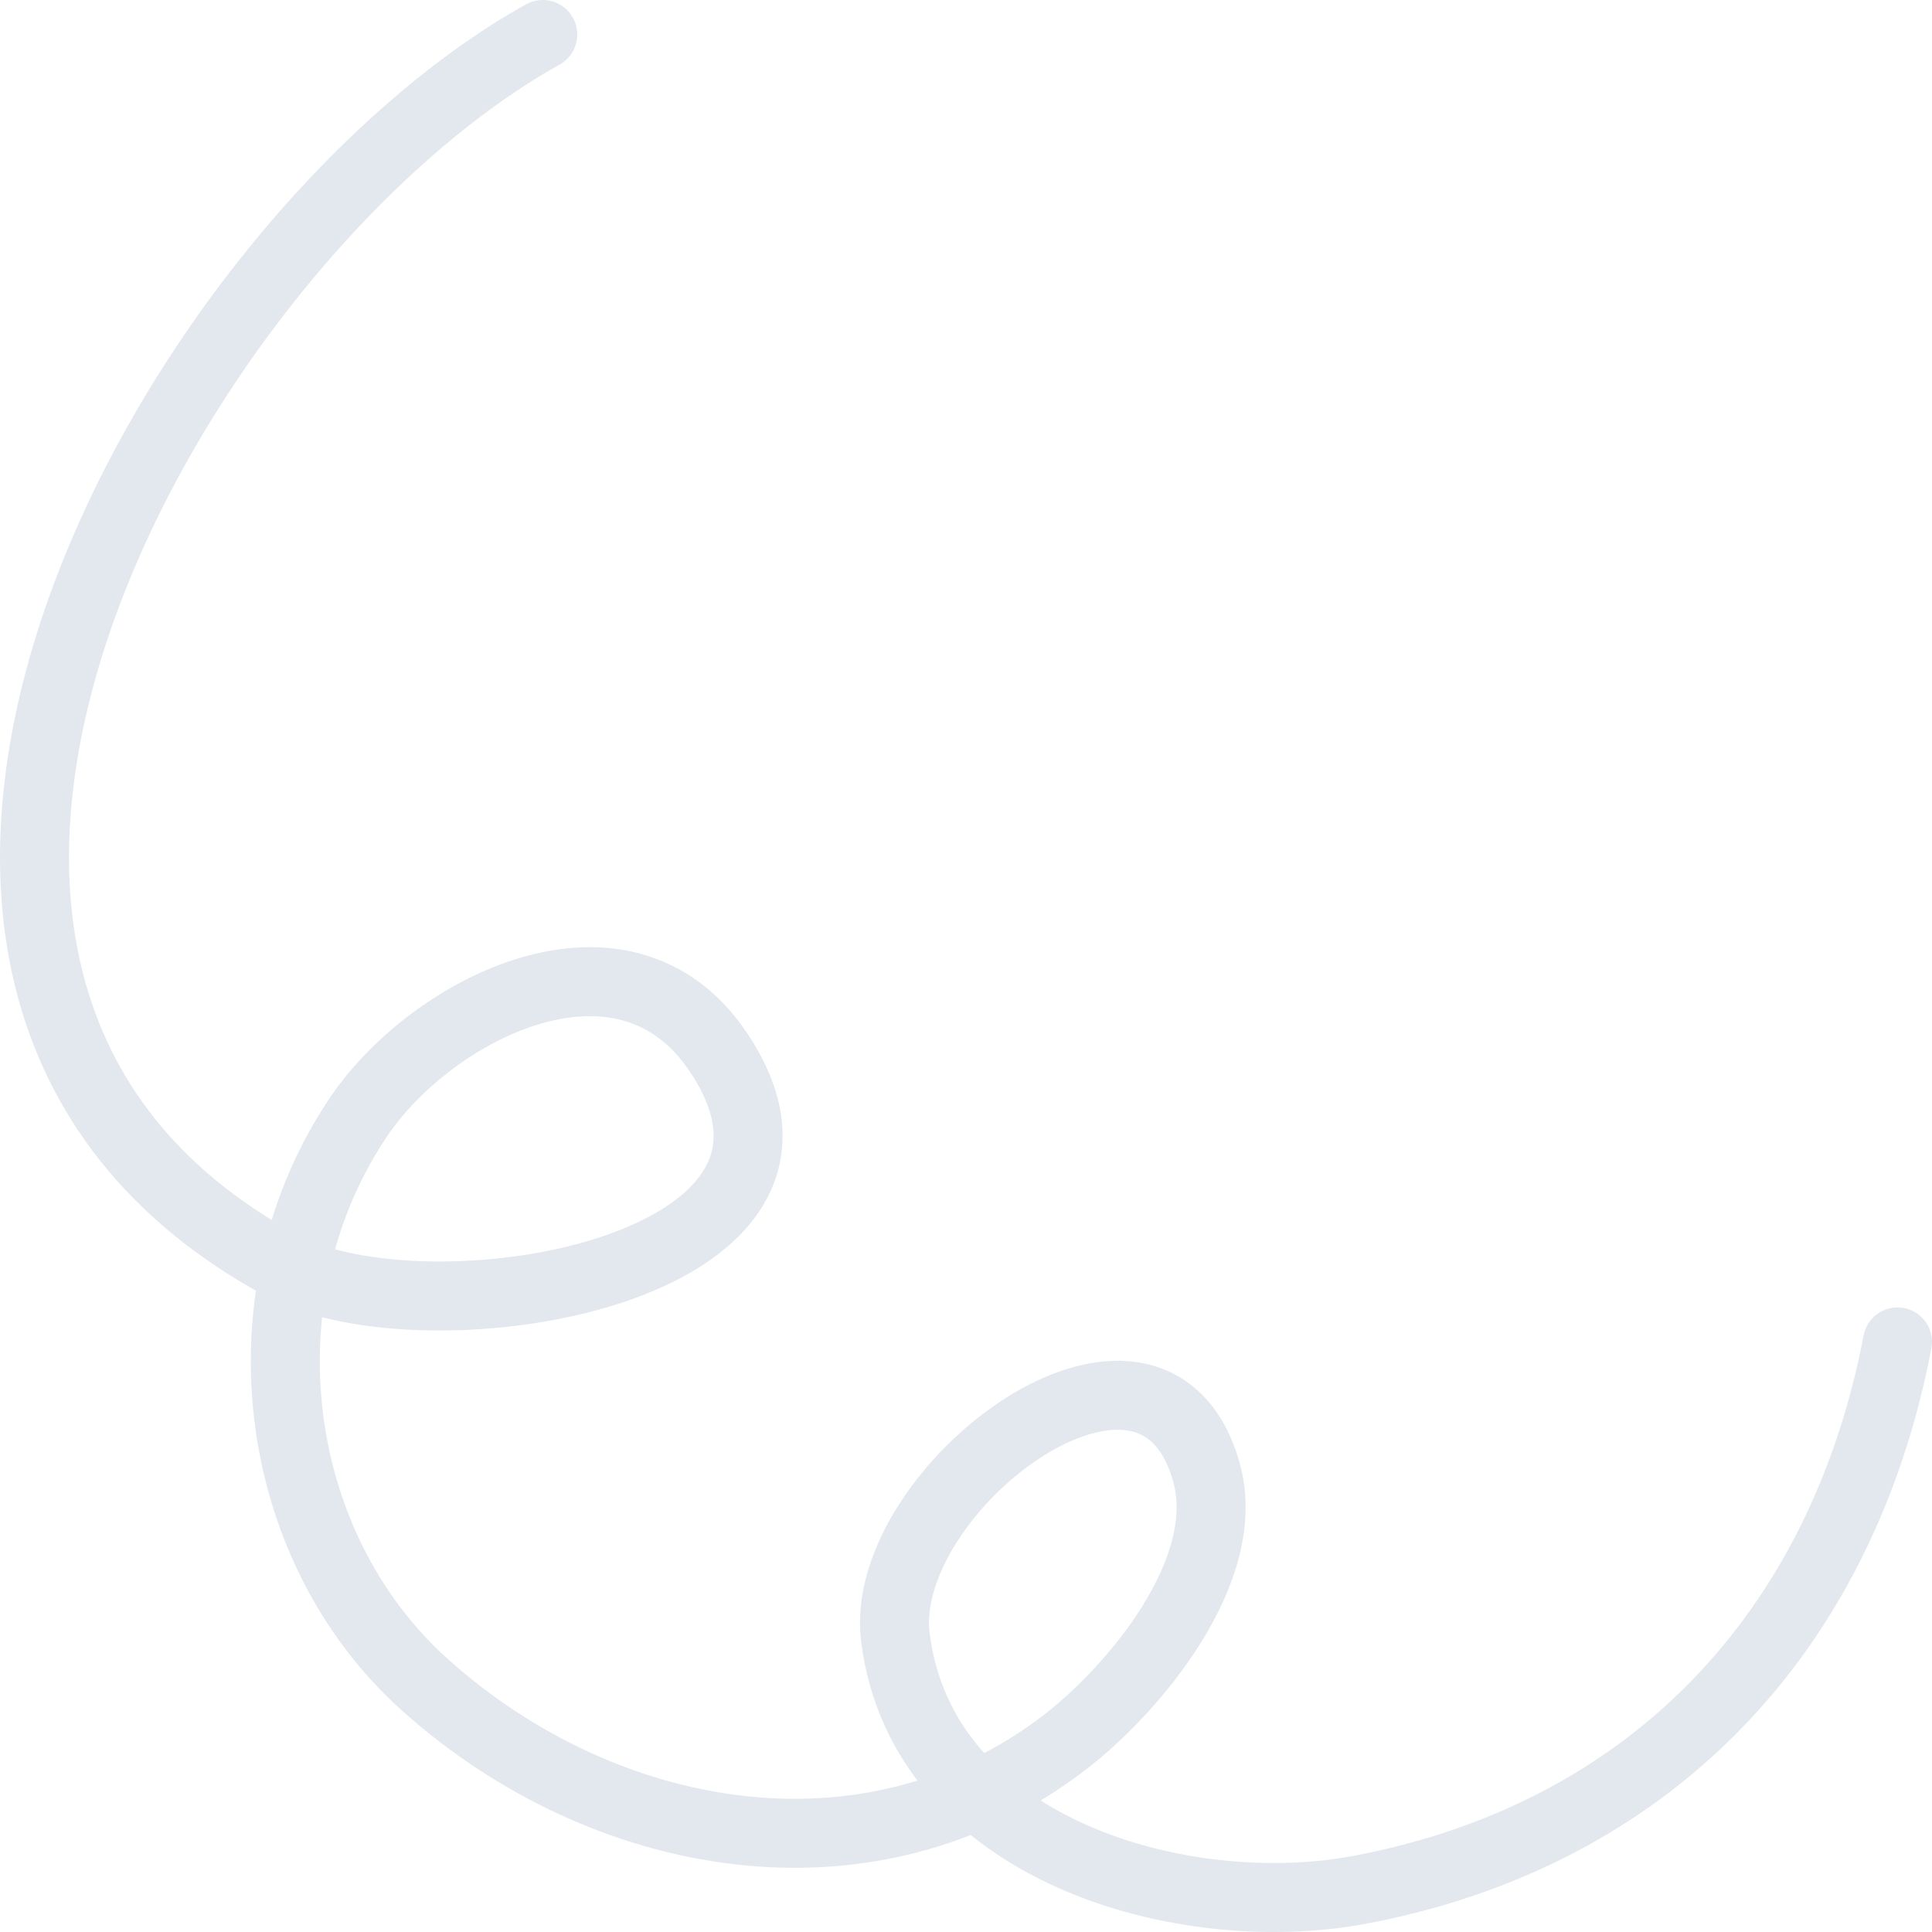 <svg width="56" height="56" viewBox="0 0 56 56" fill="none" xmlns="http://www.w3.org/2000/svg">
<path d="M55 38.896C53.367 47.412 47.751 53.209 39.407 54.778C34.311 55.736 26.738 53.649 25.954 47.468C25.409 43.171 33.415 37.111 34.971 42.682C35.763 45.521 32.858 48.962 30.881 50.488C25.212 54.862 17.512 53.48 12.336 48.853C7.764 44.767 6.935 37.444 10.421 32.335C12.548 29.216 18.088 26.398 20.831 30.511C25.073 36.872 12.327 38.948 8.143 36.671C-6.989 28.439 5.008 6.975 15.732 1" stroke="#385182" stroke-opacity="0.14" stroke-width="2" stroke-miterlimit="1.5" stroke-linecap="round" stroke-linejoin="round"/>
</svg>
